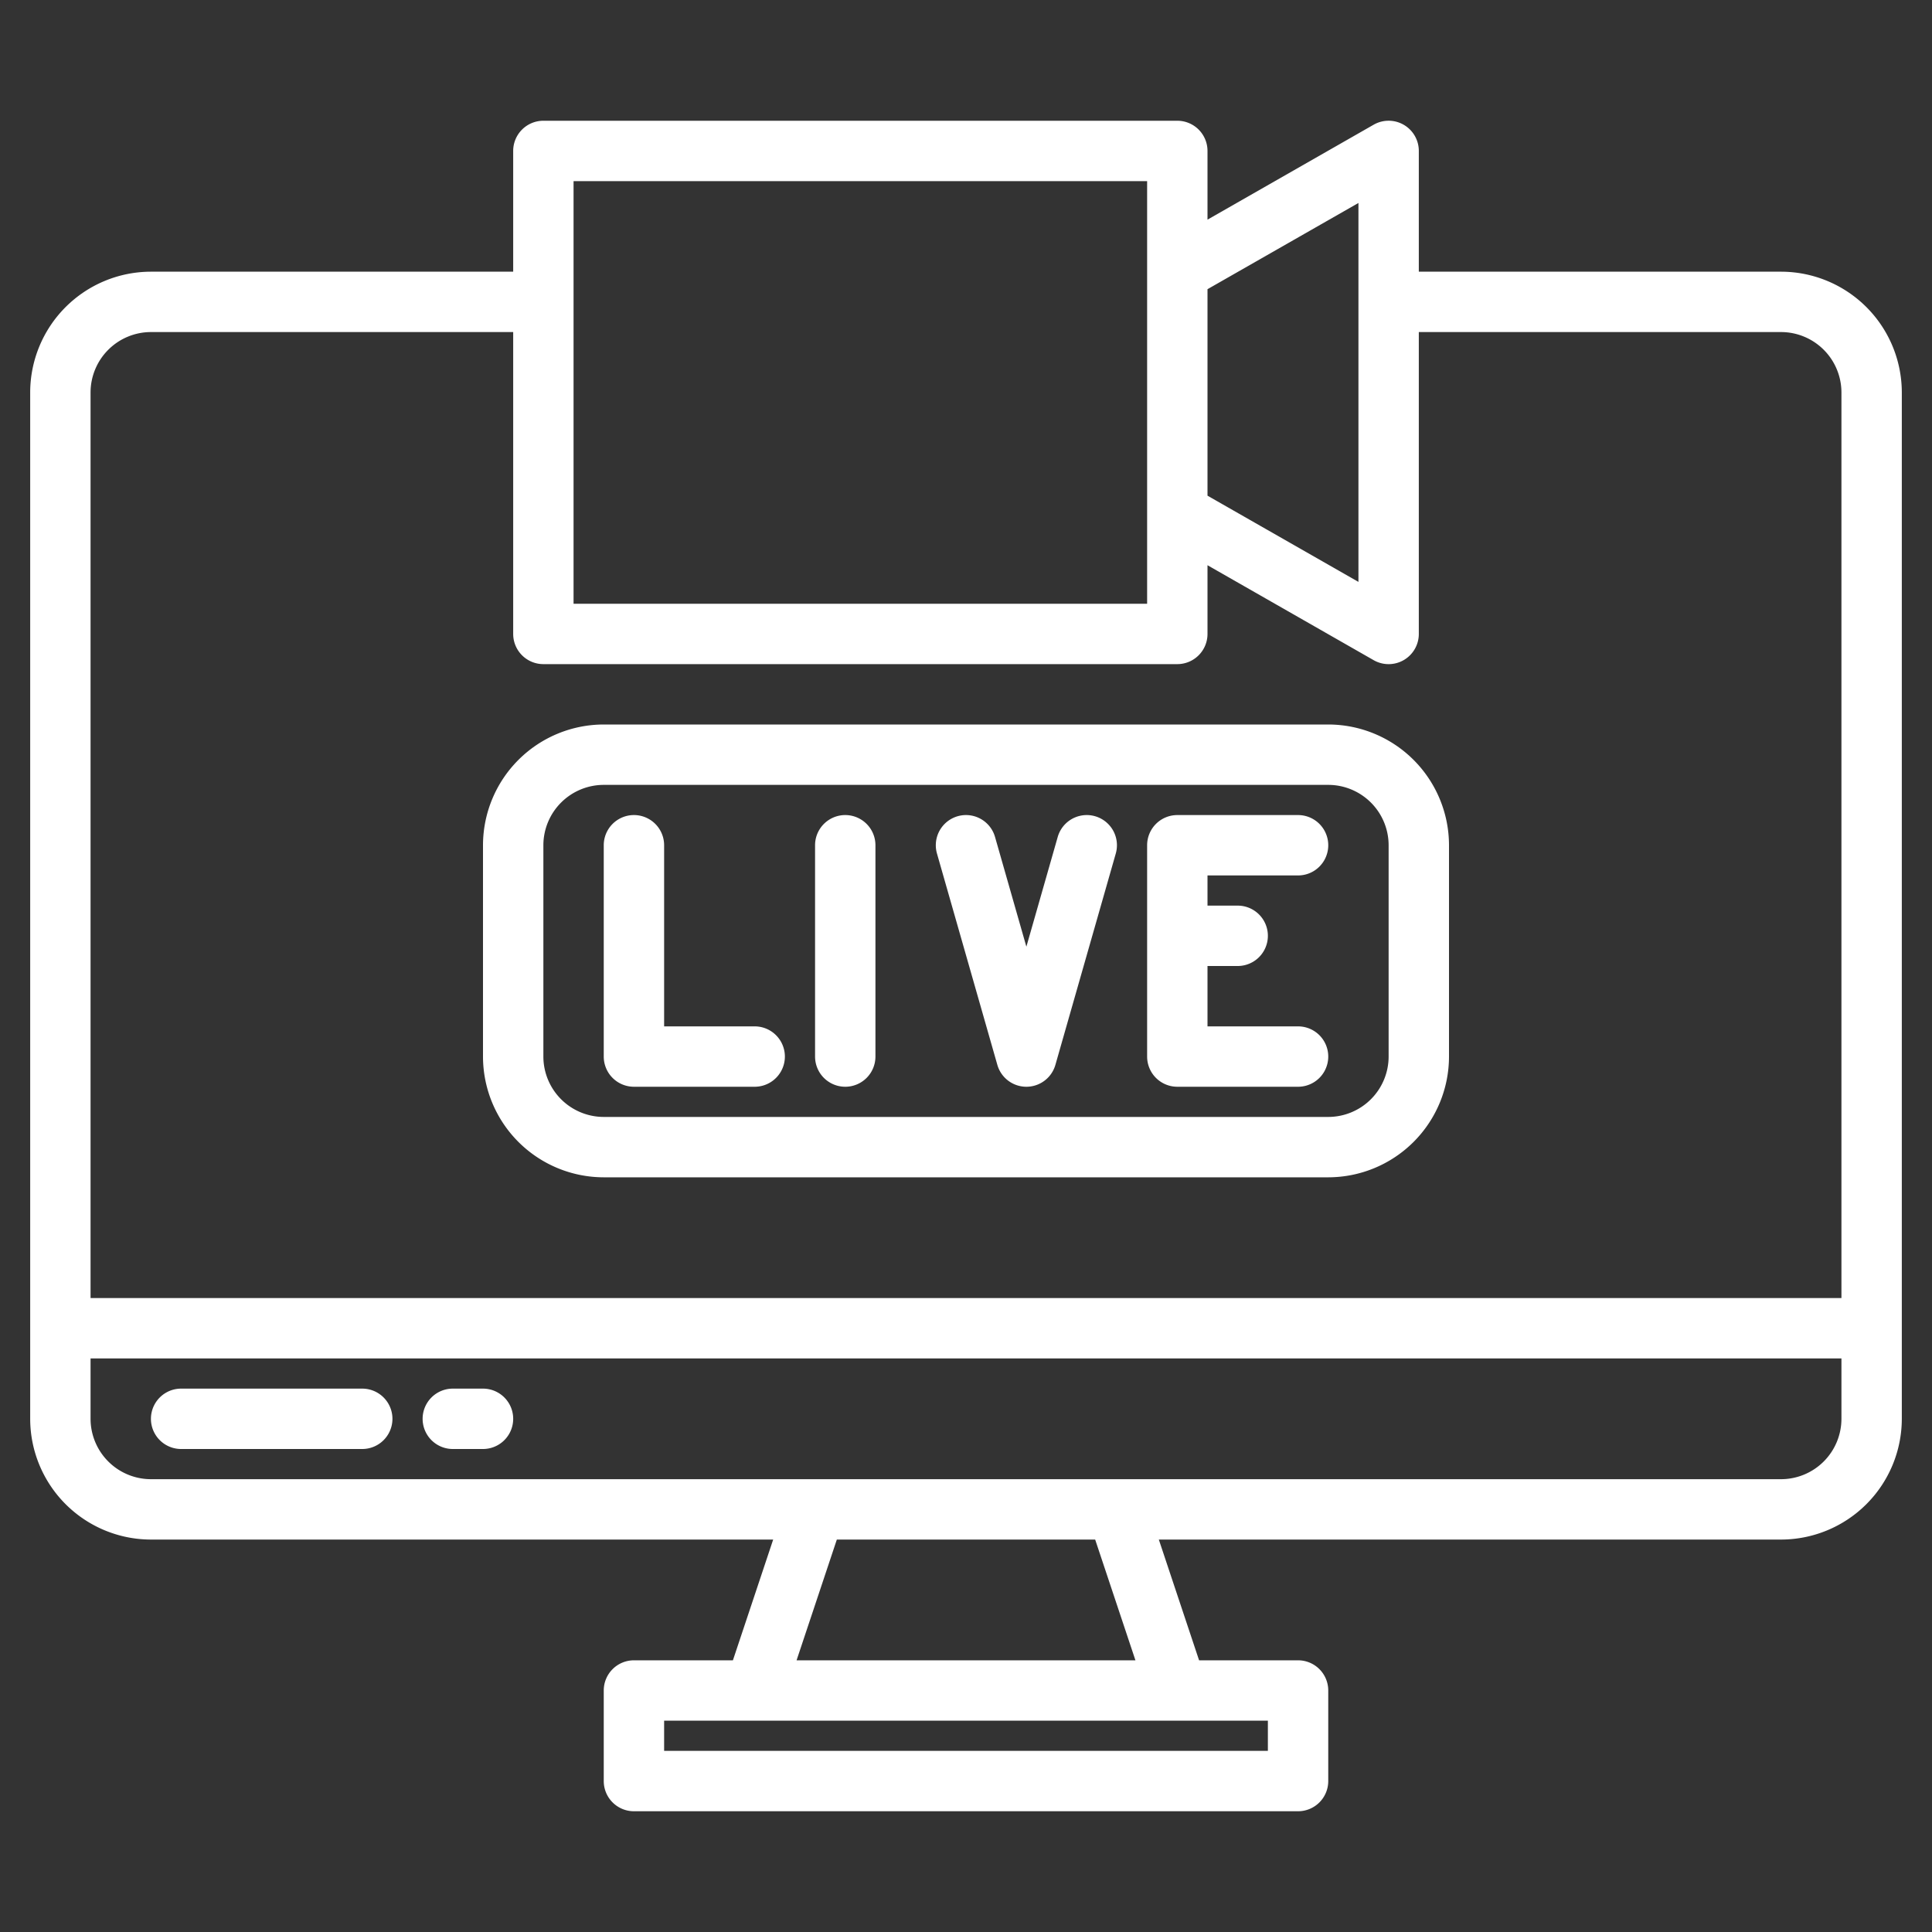 <?xml version="1.0"?>
<svg xmlns="http://www.w3.org/2000/svg" fill="#fff" width="512" height="512" viewBox="0 0 512 512" >
<rect x="0" y="0" width="512" height="512" fill="#333333" stroke="none"/>
<g>
<path d="M472,72H376V40a8,8,0,0,0-11.97-6.95L320,58.21V40a8,8,0,0,0-8-8H144a8,8,0,0,0-8,8V72H40A32.036,32.036,0,0,0,8,104V376a32.036,32.036,0,0,0,32,32H204.9l-10.67,32H168a8,8,0,0,0-8,8v24a8,8,0,0,0,8,8H344a8,8,0,0,0,8-8V448a8,8,0,0,0-8-8H317.77L307.1,408H472a32.042,32.042,0,0,0,32-32V104A32.042,32.042,0,0,0,472,72ZM320,76.64l40-22.85V154.21l-40-22.85ZM152,48H304V160H152ZM336,456v8H176v-8ZM211.1,440l10.67-32h68.46l10.67,32ZM488,376a16.021,16.021,0,0,1-16,16H40a16.021,16.021,0,0,1-16-16V360H488Zm0-32H24V104A16.021,16.021,0,0,1,40,88h96v80a8,8,0,0,0,8,8H312a8,8,0,0,0,8-8V149.79l44.03,25.16A8,8,0,0,0,376,168V88h96a16.021,16.021,0,0,1,16,16Z" />
<path d="M96,368H48a8,8,0,0,0,0,16H96a8,8,0,0,0,0-16Z" />
<path d="M128,368h-8a8,8,0,0,0,0,16h8a8,8,0,0,0,0-16Z" />
<path d="M160,312H352a32.036,32.036,0,0,0,32-32V224a32.036,32.036,0,0,0-32-32H160a32.036,32.036,0,0,0-32,32v56A32.036,32.036,0,0,0,160,312Zm-16-88a16.019,16.019,0,0,1,16-16H352a16.019,16.019,0,0,1,16,16v56a16.019,16.019,0,0,1-16,16H160a16.019,16.019,0,0,1-16-16Z" />
<path d="M168,288h32a8,8,0,0,0,0-16H176V224a8,8,0,0,0-16,0v56A8,8,0,0,0,168,288Z" />
<path d="M224,288a8,8,0,0,0,8-8V224a8,8,0,0,0-16,0v56A8,8,0,0,0,224,288Z" />
<path d="M312,288h32a8,8,0,0,0,0-16H320V256h8a8,8,0,0,0,0-16h-8v-8h24a8,8,0,0,0,0-16H312a8,8,0,0,0-8,8v56A8,8,0,0,0,312,288Z" />
<path d="M264.308,282.2a8,8,0,0,0,15.384,0l16-56a8,8,0,1,0-15.384-4.4L272,250.88,263.692,221.8a8,8,0,1,0-15.384,4.4Z" />
</g>
</svg>

